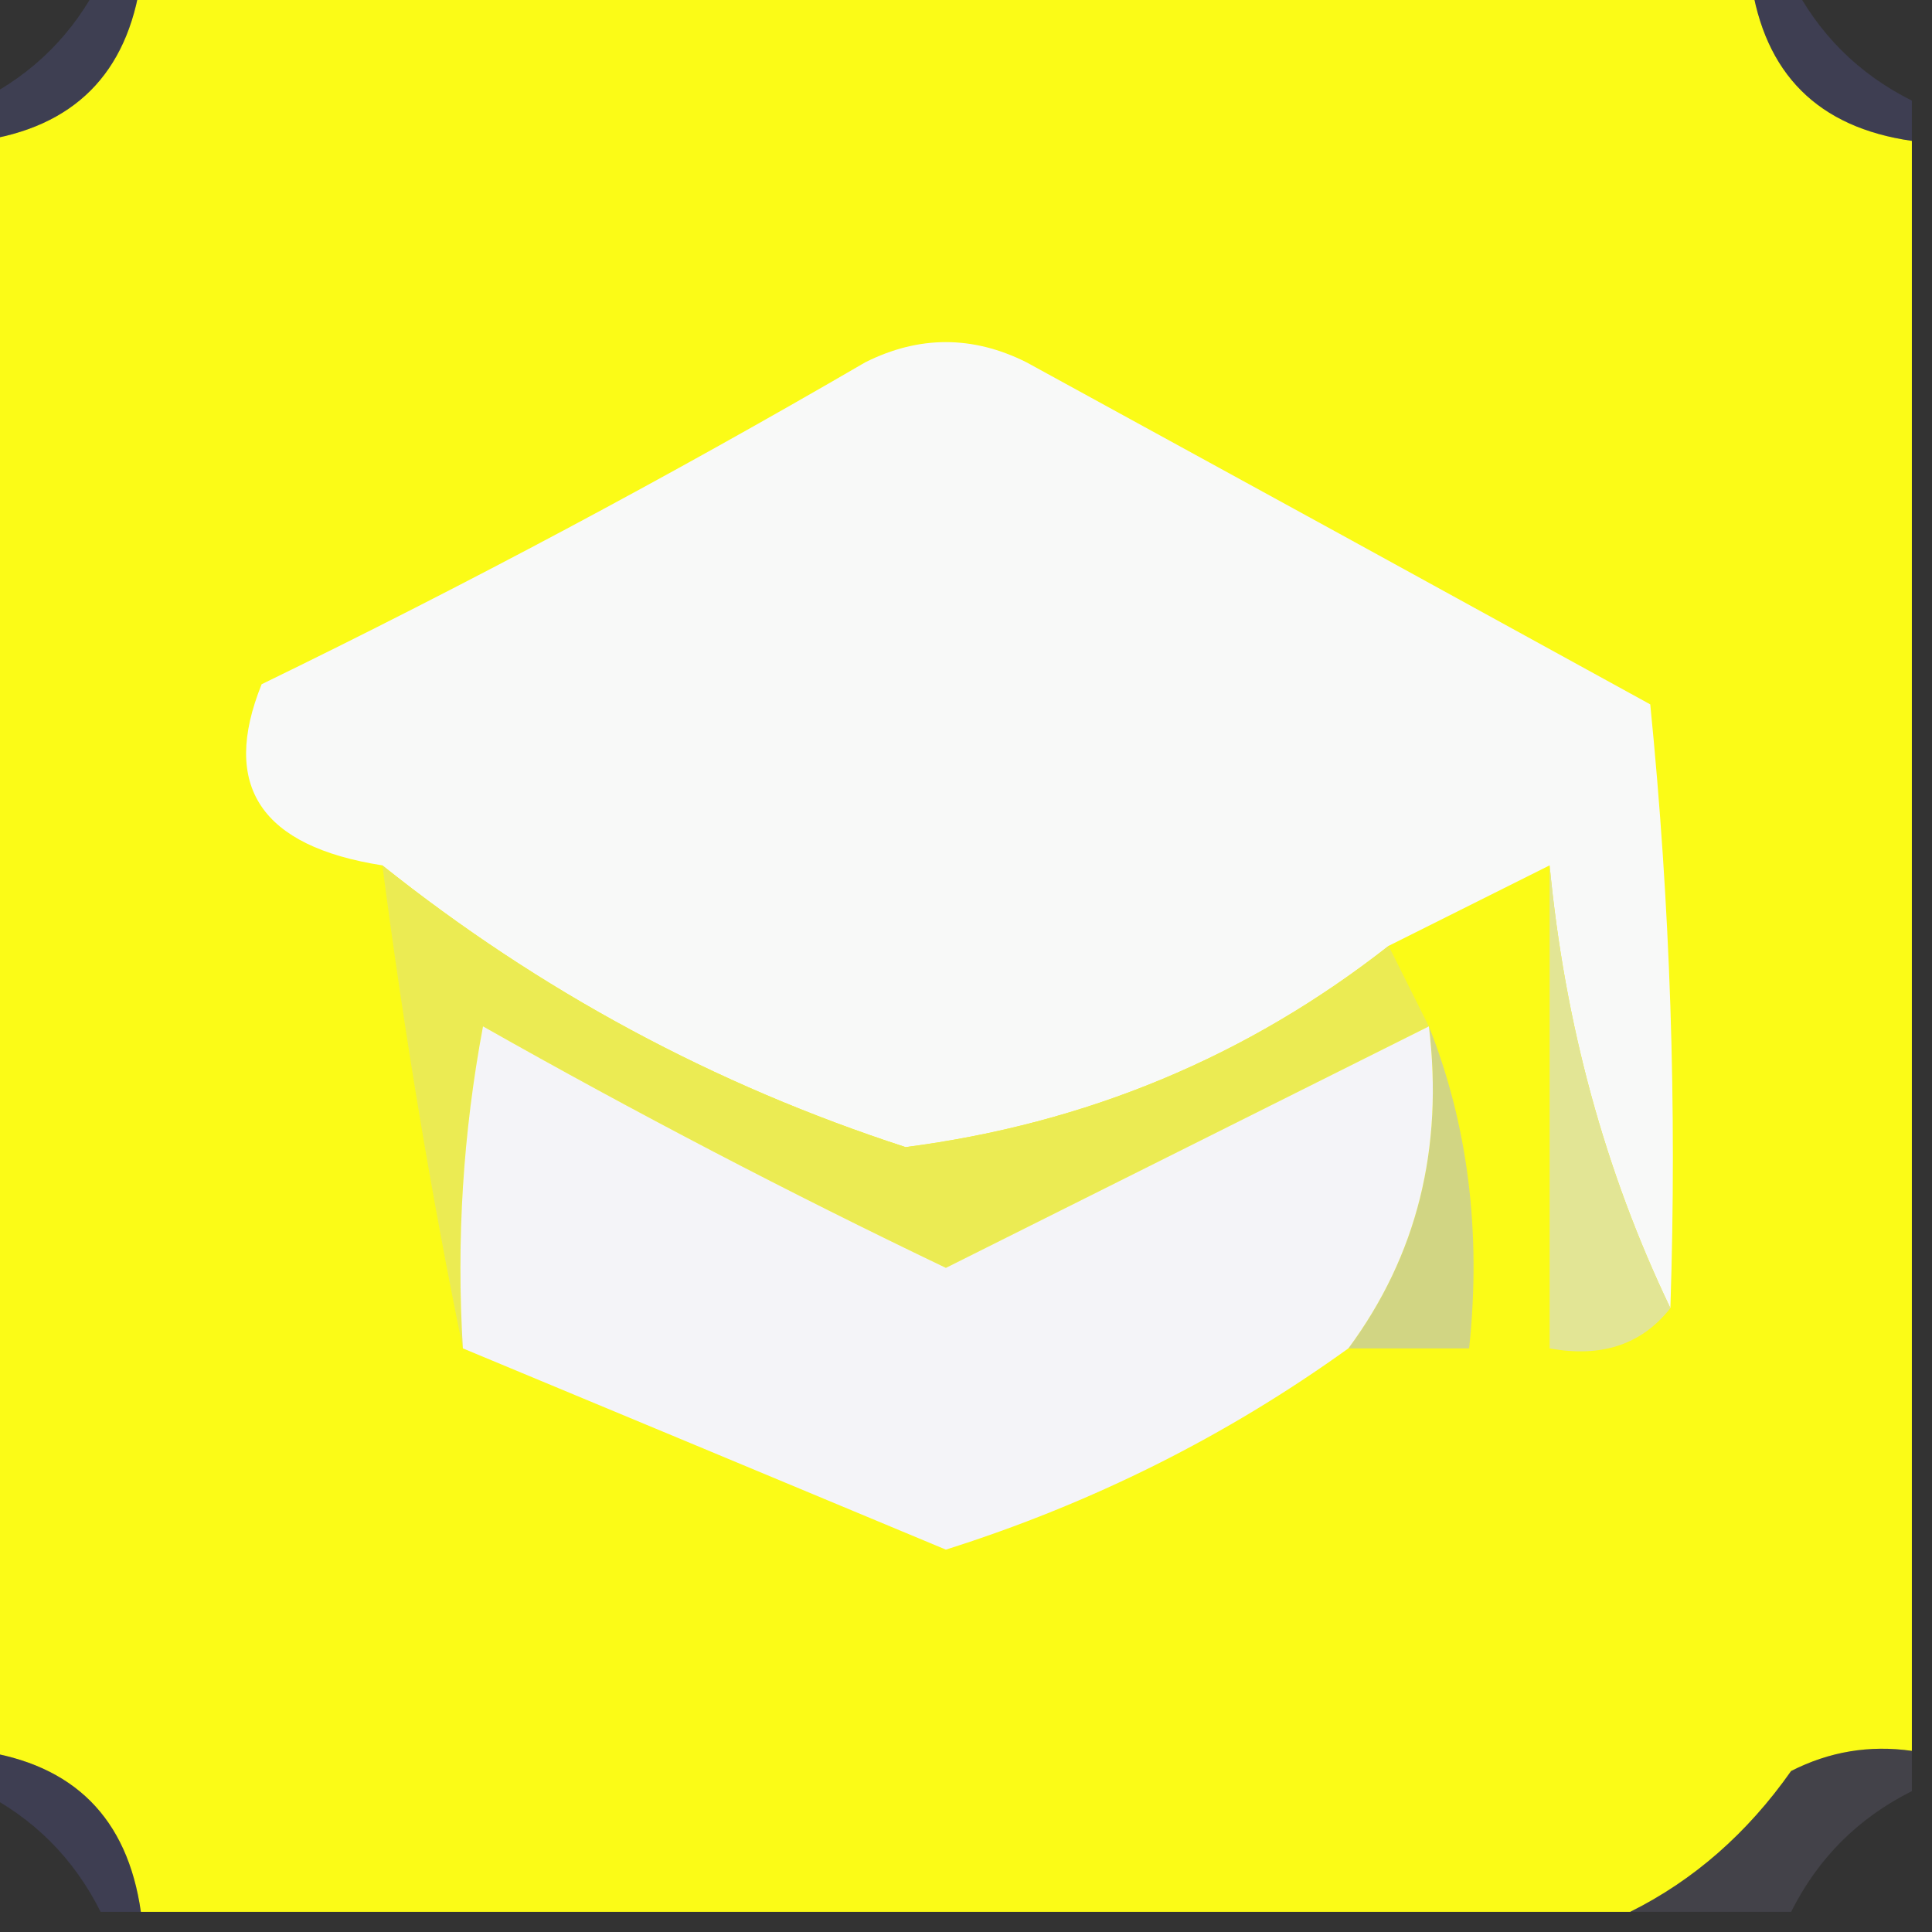 <?xml version="1.0" encoding="UTF-8"?>
<!DOCTYPE svg PUBLIC "-//W3C//DTD SVG 1.1//EN" "http://www.w3.org/Graphics/SVG/1.1/DTD/svg11.dtd">
<svg xmlns="http://www.w3.org/2000/svg" version="1.1" width="48px" height="48px" style="shape-rendering:geometricPrecision; text-rendering:geometricPrecision; image-rendering:optimizeQuality; fill-rule:evenodd; clip-rule:evenodd" xmlns:xlink="http://www.w3.org/1999/xlink">
<rect width="100%" height="100%" fill="#333333" stroke="none"/>
<g><path style="opacity:1" fill="#fbfb17" d="M 3.5,-0.5 C 16.833,-0.5 30.167,-0.5 43.5,-0.5C 43.833,1.833 45.167,3.167 47.5,3.5C 47.5,16.833 47.5,30.167 47.5,43.5C 46.448,43.35 45.448,43.517 44.5,44C 43.409,45.55 42.076,46.717 40.5,47.5C 28.167,47.5 15.833,47.5 3.5,47.5C 3.167,45.167 1.833,43.833 -0.5,43.5C -0.5,30.167 -0.5,16.833 -0.5,3.5C 1.833,3.167 3.167,1.833 3.5,-0.5 Z"/></g>
<g><path style="opacity:0.208" fill="#6e6fcd" d="M 2.5,-0.5 C 2.833,-0.5 3.167,-0.5 3.5,-0.5C 3.167,1.833 1.833,3.167 -0.5,3.5C -0.5,3.167 -0.5,2.833 -0.5,2.5C 0.833,1.833 1.833,0.833 2.5,-0.5 Z"/></g>
<g><path style="opacity:0.204" fill="#6b6bcd" d="M 43.5,-0.5 C 43.833,-0.5 44.167,-0.5 44.5,-0.5C 45.167,0.833 46.167,1.833 47.5,2.5C 47.5,2.833 47.5,3.167 47.5,3.5C 45.167,3.167 43.833,1.833 43.5,-0.5 Z"/></g>
<g><path style="opacity:1" fill="#f8f9f8" d="M 41.5,32.5 C 39.875,29.109 38.875,25.442 38.5,21.5C 37.167,22.167 35.833,22.833 34.5,23.5C 30.995,26.25 26.995,27.916 22.5,28.5C 17.747,26.956 13.413,24.623 9.5,21.5C 6.481,21.028 5.481,19.528 6.5,17C 11.59,14.524 16.59,11.857 21.5,9C 22.833,8.333 24.167,8.333 25.5,9C 30.685,11.836 35.851,14.669 41,17.5C 41.499,22.489 41.666,27.489 41.5,32.5 Z"/></g>
<g><path style="opacity:1" fill="#e2e595" d="M 38.5,21.5 C 38.875,25.442 39.875,29.109 41.5,32.5C 40.791,33.404 39.791,33.737 38.5,33.5C 38.5,29.5 38.5,25.5 38.5,21.5 Z"/></g>
<g><path style="opacity:1" fill="#ebeb53" d="M 9.5,21.5 C 13.413,24.623 17.747,26.956 22.5,28.5C 26.995,27.916 30.995,26.25 34.5,23.5C 34.833,24.167 35.167,24.833 35.5,25.5C 31.49,27.505 27.49,29.505 23.5,31.5C 19.625,29.645 15.791,27.645 12,25.5C 11.503,28.146 11.336,30.813 11.5,33.5C 10.706,29.642 10.04,25.642 9.5,21.5 Z"/></g>
<g><path style="opacity:1" fill="#d1d583" d="M 35.5,25.5 C 36.473,27.948 36.806,30.615 36.5,33.5C 35.5,33.5 34.5,33.5 33.5,33.5C 35.202,31.2 35.868,28.533 35.5,25.5 Z"/></g>
<g><path style="opacity:1" fill="#f4f4f8" d="M 35.5,25.5 C 35.868,28.533 35.202,31.2 33.5,33.5C 30.467,35.683 27.134,37.35 23.5,38.5C 19.484,36.824 15.484,35.157 11.5,33.5C 11.336,30.813 11.503,28.146 12,25.5C 15.791,27.645 19.625,29.645 23.5,31.5C 27.49,29.505 31.49,27.505 35.5,25.5 Z"/></g>
<g><path style="opacity:0.18" fill="#8c85af" d="M 47.5,43.5 C 47.5,43.833 47.5,44.167 47.5,44.5C 46.167,45.167 45.167,46.167 44.5,47.5C 43.167,47.5 41.833,47.5 40.5,47.5C 42.076,46.717 43.409,45.55 44.5,44C 45.448,43.517 46.448,43.35 47.5,43.5 Z"/></g>
<g><path style="opacity:0.204" fill="#6b6bcd" d="M -0.5,44.5 C -0.5,44.167 -0.5,43.833 -0.5,43.5C 1.833,43.833 3.167,45.167 3.5,47.5C 3.167,47.5 2.833,47.5 2.5,47.5C 1.833,46.167 0.833,45.167 -0.5,44.5 Z"/></g>
</svg>
